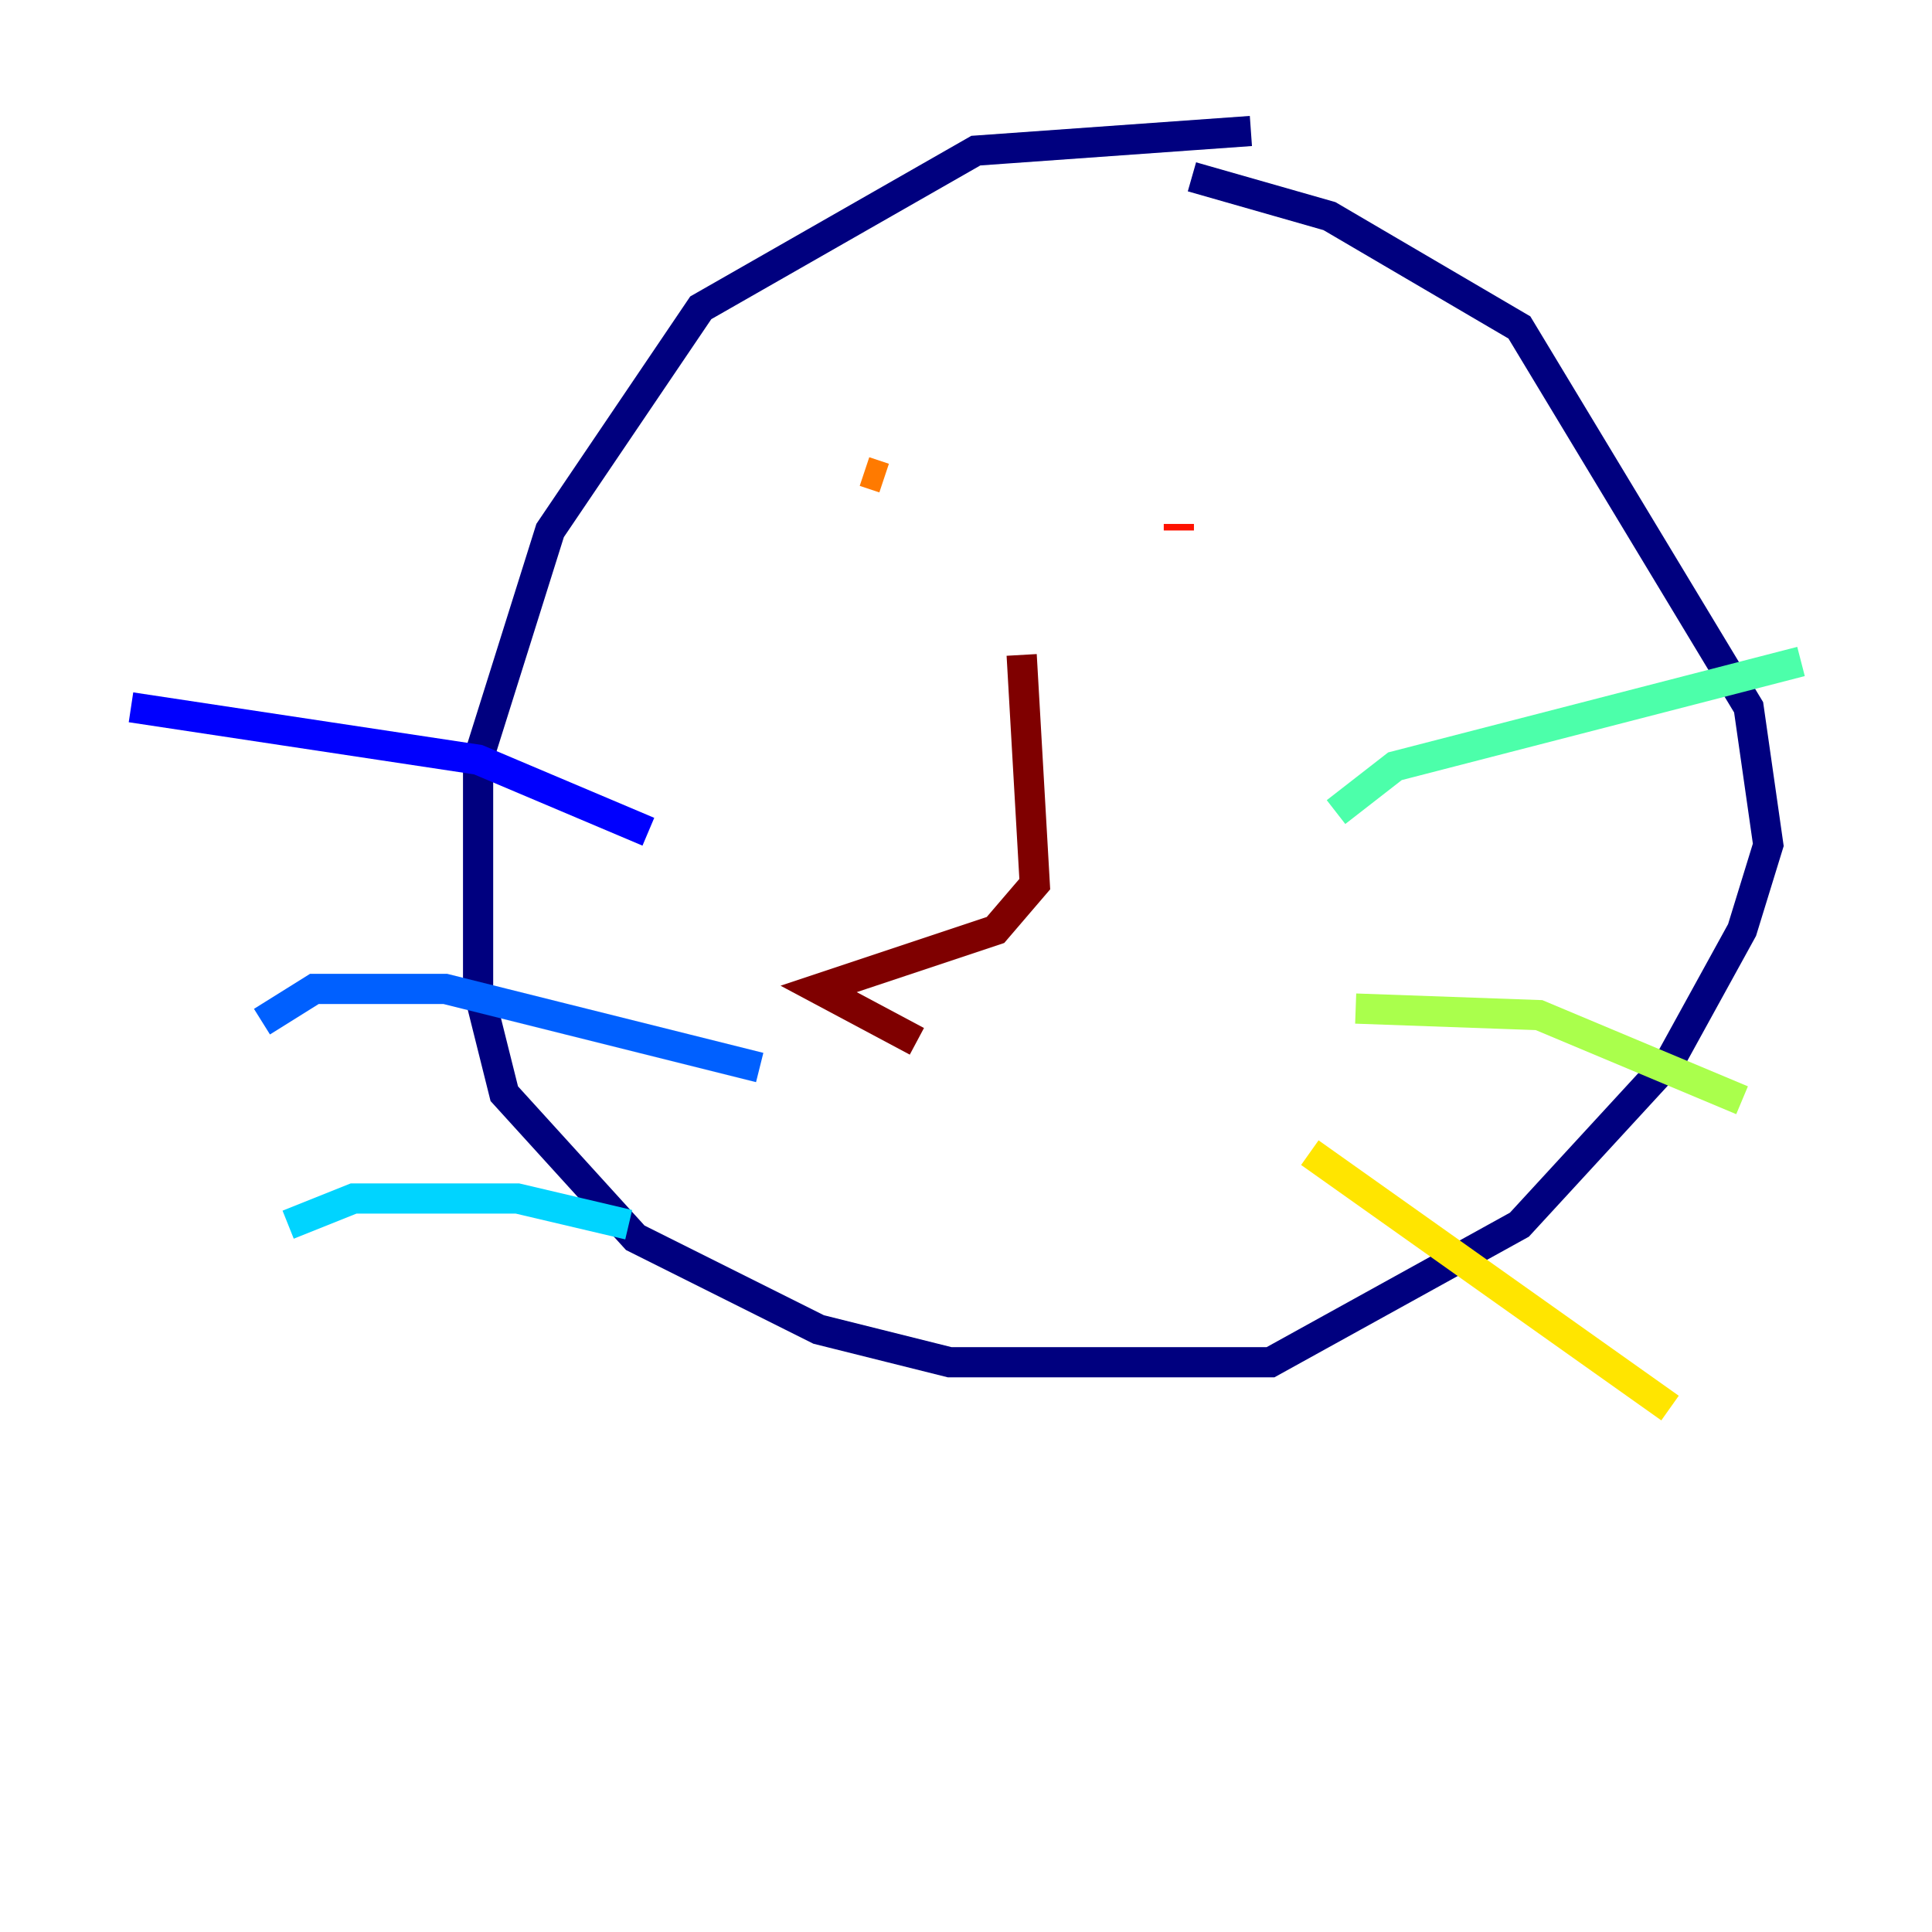<?xml version="1.0" encoding="utf-8" ?>
<svg baseProfile="tiny" height="128" version="1.2" viewBox="0,0,128,128" width="128" xmlns="http://www.w3.org/2000/svg" xmlns:ev="http://www.w3.org/2001/xml-events" xmlns:xlink="http://www.w3.org/1999/xlink"><defs /><polyline fill="none" points="82.875,8.678 64.651,9.98 46.427,20.393 36.447,35.146 31.675,50.332 31.675,65.519 33.41,72.461 42.088,82.007 54.237,88.081 62.915,90.251 84.176,90.251 100.664,81.139 110.644,70.291 115.417,61.614 117.153,55.973 115.851,46.861 100.664,21.695 88.081,14.319 78.969,11.715" stroke="#00007f" stroke-width="2" /><polyline fill="none" points="42.956,55.105 31.675,50.332 8.678,46.861" stroke="#0000fe" stroke-width="2" /><polyline fill="none" points="50.332,70.725 29.505,65.519 20.827,65.519 17.356,67.688" stroke="#0060ff" stroke-width="2" /><polyline fill="none" points="41.654,81.139 34.278,79.403 23.43,79.403 19.091,81.139" stroke="#00d4ff" stroke-width="2" /><polyline fill="none" points="88.515,53.803 92.42,50.766 119.322,43.824" stroke="#4cffaa" stroke-width="2" /><polyline fill="none" points="89.817,66.82 101.966,67.254 115.417,72.895" stroke="#aaff4c" stroke-width="2" /><polyline fill="none" points="86.78,76.366 110.644,93.288" stroke="#ffe500" stroke-width="2" /><polyline fill="none" points="57.275,31.241 58.576,31.675" stroke="#ff7a00" stroke-width="2" /><polyline fill="none" points="78.102,34.712 78.102,35.146" stroke="#fe1200" stroke-width="2" /><polyline fill="none" points="67.688,43.39 68.556,58.576 65.953,61.614 54.237,65.519 60.746,68.99" stroke="#7f0000" stroke-width="2" /></svg>